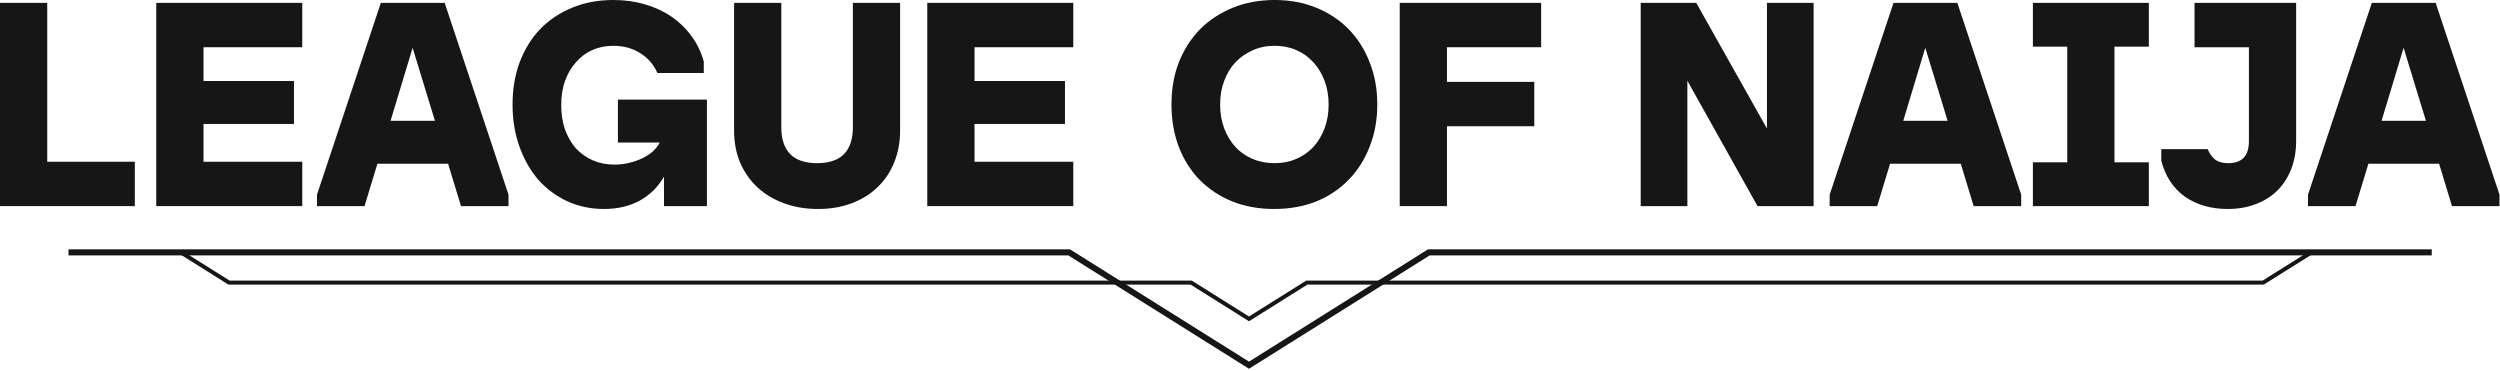 <svg width="1241" height="184" viewBox="0 0 1241 184" fill="none" xmlns="http://www.w3.org/2000/svg">
<path d="M1145.69 96.629L1177.38 1.421L1209.06 1.421L1240.75 96.629V102.313H1217.16L1210.77 81.282L1175.67 81.282L1169.28 102.313H1145.69V96.629ZM1204.23 59.967L1193.15 23.731L1182.21 59.967H1204.23Z" fill="#161616"/>
<path d="M1095.89 74.035C1096.93 76.498 1098.26 78.298 1099.87 79.435C1101.48 80.477 1103.57 80.998 1106.12 80.998C1112.94 80.998 1116.36 77.351 1116.36 70.056V23.447L1089.36 23.447V1.421L1139.8 1.421V69.914C1139.8 75.03 1139 79.671 1137.39 83.84C1135.78 88.008 1133.5 91.561 1130.57 94.498C1127.63 97.434 1124.03 99.708 1119.77 101.318C1115.6 102.929 1110.96 103.734 1105.84 103.734C1097.41 103.734 1090.26 101.65 1084.38 97.482C1078.6 93.219 1074.77 87.298 1072.87 79.719V74.035H1095.89Z" fill="#161616"/>
<path d="M1009.13 1.421L1066.68 1.421V23.163L1049.63 23.163V80.572L1066.68 80.572V102.313L1009.13 102.313V80.572H1026.18V23.163L1009.13 23.163V1.421Z" fill="#161616"/>
<path d="M908.25 96.629L939.939 1.421L971.627 1.421L1003.32 96.629V102.313H979.727L973.333 81.282L938.233 81.282L931.839 102.313H908.25V96.629ZM966.796 59.967L955.712 23.731L944.77 59.967H966.796Z" fill="#161616"/>
<path d="M814.448 1.421L842.016 1.421L877.115 63.803V1.421L900.278 1.421V102.313H872.426L837.611 40.073V102.313H814.448V1.421Z" fill="#161616"/>
<path d="M694.827 1.421L765.025 1.421V23.447L718.274 23.447V40.641L761.615 40.641V62.667L718.274 62.667V102.313H694.827V1.421Z" fill="#161616"/>
<path d="M632.531 103.734C624.952 103.734 618.037 102.503 611.784 100.04C605.532 97.482 600.132 93.929 595.585 89.382C591.132 84.835 587.674 79.388 585.211 73.04C582.748 66.598 581.517 59.541 581.517 51.867C581.517 44.194 582.748 37.183 585.211 30.836C587.769 24.489 591.274 19.042 595.727 14.494C600.274 9.947 605.674 6.395 611.926 3.837C618.179 1.279 625.094 0 632.673 0C640.252 0 647.168 1.279 653.42 3.837C659.673 6.395 665.025 9.947 669.478 14.494C673.93 19.042 677.388 24.489 679.851 30.836C682.409 37.183 683.688 44.194 683.688 51.867C683.688 59.541 682.409 66.551 679.851 72.898C677.388 79.245 673.883 84.74 669.335 89.382C664.883 93.929 659.53 97.482 653.278 100.04C647.025 102.503 640.11 103.734 632.531 103.734ZM605.674 51.867C605.674 56.13 606.337 60.062 607.663 63.661C608.99 67.167 610.837 70.246 613.205 72.898C615.574 75.456 618.416 77.445 621.731 78.866C625.047 80.287 628.694 80.998 632.673 80.998C636.652 80.998 640.252 80.287 643.473 78.866C646.789 77.445 649.631 75.456 651.999 72.898C654.367 70.246 656.215 67.167 657.541 63.661C658.867 60.062 659.53 56.13 659.53 51.867C659.53 47.604 658.867 43.72 657.541 40.215C656.215 36.615 654.367 33.536 651.999 30.978C649.631 28.326 646.789 26.289 643.473 24.868C640.252 23.447 636.652 22.736 632.673 22.736C628.694 22.736 625.047 23.494 621.731 25.01C618.51 26.431 615.668 28.42 613.205 30.978C610.837 33.536 608.99 36.615 607.663 40.215C606.337 43.72 605.674 47.604 605.674 51.867Z" fill="#161616"/>
<path d="M460.304 1.421L532.776 1.421V23.447L483.751 23.447V40.215L528.655 40.215V61.53L483.751 61.53V80.287L532.776 80.287V102.313L460.304 102.313V1.421Z" fill="#161616"/>
<path d="M406.032 103.734C399.875 103.734 394.238 102.787 389.122 100.892C384.007 98.997 379.601 96.345 375.907 92.934C372.307 89.524 369.465 85.45 367.381 80.714C365.391 75.882 364.396 70.577 364.396 64.798V1.421L387.843 1.421V63.093C387.843 75.03 393.764 80.998 405.606 80.998C417.448 80.998 423.369 75.03 423.369 63.093V1.421L446.815 1.421V64.798C446.815 70.577 445.821 75.882 443.831 80.714C441.937 85.45 439.189 89.524 435.589 92.934C432.084 96.345 427.821 98.997 422.8 100.892C417.779 102.787 412.19 103.734 406.032 103.734Z" fill="#161616"/>
<path d="M306.727 49.451L350.92 49.451V102.313H329.605V87.677C326.668 92.792 322.642 96.771 317.526 99.613C312.505 102.361 306.584 103.734 299.764 103.734C293.227 103.734 287.164 102.455 281.575 99.897C276.08 97.34 271.296 93.787 267.222 89.24C263.243 84.598 260.117 79.103 257.844 72.756C255.57 66.409 254.433 59.493 254.433 52.009C254.433 44.241 255.617 37.183 257.986 30.836C260.449 24.394 263.859 18.899 268.217 14.352C272.669 9.805 277.927 6.3 283.99 3.837C290.148 1.279 296.969 0 304.453 0C310.042 0 315.253 0.711 320.084 2.132C325.01 3.553 329.415 5.589 333.3 8.242C337.184 10.895 340.499 14.115 343.247 17.905C345.994 21.599 348.031 25.815 349.357 30.552V36.236H326.337C324.442 31.973 321.552 28.657 317.668 26.289C313.879 23.92 309.474 22.736 304.453 22.736C300.664 22.736 297.158 23.447 293.937 24.868C290.811 26.289 288.111 28.326 285.838 30.978C283.564 33.536 281.764 36.615 280.438 40.215C279.206 43.815 278.59 47.794 278.59 52.151C278.59 56.509 279.206 60.535 280.438 64.23C281.764 67.83 283.564 70.956 285.838 73.609C288.206 76.166 291.001 78.156 294.222 79.577C297.537 80.998 301.137 81.709 305.021 81.709C307.484 81.709 309.9 81.424 312.268 80.856C314.637 80.287 316.816 79.53 318.805 78.582C320.795 77.635 322.547 76.498 324.063 75.172C325.579 73.751 326.715 72.282 327.473 70.767H306.727V49.451Z" fill="#161616"/>
<path d="M157.359 96.629L189.048 1.421L220.736 1.421L252.425 96.629V102.313H228.836L222.441 81.282L187.342 81.282L180.948 102.313H157.359V96.629ZM215.905 59.967L204.821 23.731L193.879 59.967H215.905Z" fill="#161616"/>
<path d="M77.573 1.421L150.045 1.421V23.447L101.02 23.447V40.215L145.924 40.215V61.53L101.02 61.53V80.287L150.045 80.287V102.313L77.573 102.313L77.573 1.421Z" fill="#161616"/>
<path d="M0 1.421L23.447 1.421L23.447 80.287L66.93 80.287V102.313L0 102.313L0 1.421Z" fill="#161616"/>
<path d="M34 125.285H89.787H530.74L620 181.285L709.26 125.285H1147.36H1207.13" stroke="#161616" stroke-width="3"/>
<path d="M89.788 125.285L113.697 140.285H591.31L620 158.285L648.691 140.285H1123.45L1147.36 125.285" stroke="#161616" stroke-width="2"/>
</svg>
